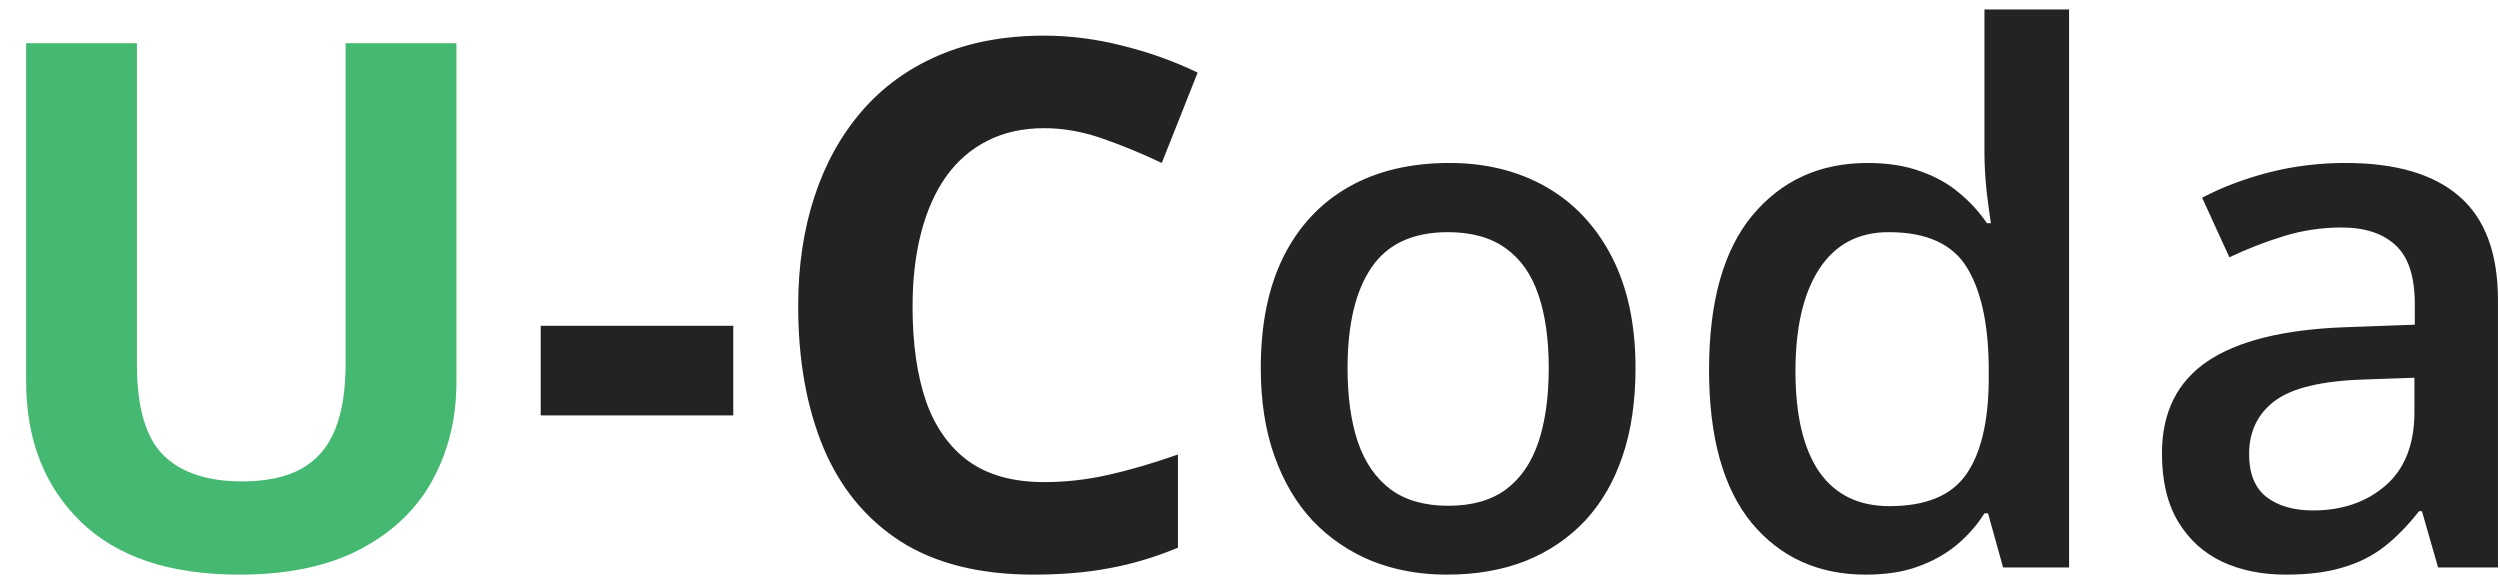 <svg width="81" height="19" viewBox="0 0 81 19" fill="none" xmlns="http://www.w3.org/2000/svg">
<path d="M14.788 1.399V12.39C14.788 13.56 14.529 14.617 14.01 15.562C13.499 16.5 12.72 17.243 11.675 17.793C10.637 18.343 9.328 18.618 7.747 18.618C5.501 18.618 3.789 18.045 2.612 16.898C1.435 15.752 0.846 14.234 0.846 12.344V1.399H4.436V11.798C4.436 13.2 4.723 14.184 5.296 14.749C5.869 15.315 6.717 15.597 7.84 15.597C8.63 15.597 9.269 15.462 9.757 15.191C10.253 14.919 10.617 14.501 10.85 13.936C11.082 13.37 11.198 12.65 11.198 11.775V1.399H14.788Z" fill="#45B871"/>
<path d="M17.519 13.459V10.555H23.758V13.459H17.519ZM33.831 4.153C33.142 4.153 32.53 4.288 31.996 4.559C31.469 4.823 31.024 5.206 30.66 5.71C30.303 6.213 30.032 6.821 29.846 7.534C29.66 8.246 29.567 9.048 29.567 9.939C29.567 11.139 29.715 12.166 30.009 13.018C30.311 13.862 30.776 14.509 31.403 14.958C32.031 15.4 32.84 15.62 33.831 15.62C34.521 15.62 35.21 15.543 35.9 15.388C36.597 15.233 37.352 15.012 38.165 14.726V17.747C37.414 18.056 36.674 18.277 35.946 18.409C35.218 18.548 34.401 18.618 33.495 18.618C31.744 18.618 30.303 18.258 29.172 17.538C28.049 16.809 27.217 15.795 26.674 14.493C26.132 13.184 25.861 11.659 25.861 9.916C25.861 8.63 26.035 7.452 26.384 6.384C26.733 5.315 27.244 4.389 27.918 3.607C28.591 2.824 29.424 2.22 30.416 1.794C31.407 1.368 32.546 1.155 33.831 1.155C34.676 1.155 35.52 1.264 36.364 1.48C37.217 1.69 38.03 1.98 38.804 2.352L37.642 5.28C37.007 4.978 36.368 4.714 35.725 4.49C35.083 4.265 34.451 4.153 33.831 4.153ZM52.991 11.926C52.991 12.995 52.852 13.944 52.573 14.772C52.294 15.601 51.887 16.302 51.353 16.875C50.818 17.441 50.175 17.875 49.424 18.177C48.673 18.471 47.824 18.618 46.879 18.618C45.996 18.618 45.187 18.471 44.451 18.177C43.715 17.875 43.076 17.441 42.534 16.875C41.999 16.302 41.585 15.601 41.291 14.772C40.996 13.944 40.849 12.995 40.849 11.926C40.849 10.508 41.093 9.308 41.581 8.324C42.077 7.332 42.782 6.577 43.696 6.058C44.61 5.539 45.698 5.28 46.961 5.28C48.146 5.28 49.191 5.539 50.098 6.058C51.004 6.577 51.713 7.332 52.224 8.324C52.735 9.315 52.991 10.516 52.991 11.926ZM43.661 11.926C43.661 12.863 43.773 13.665 43.998 14.331C44.23 14.997 44.587 15.508 45.067 15.864C45.547 16.213 46.167 16.387 46.926 16.387C47.685 16.387 48.305 16.213 48.785 15.864C49.265 15.508 49.618 14.997 49.842 14.331C50.067 13.665 50.179 12.863 50.179 11.926C50.179 10.989 50.067 10.194 49.842 9.544C49.618 8.885 49.265 8.386 48.785 8.045C48.305 7.696 47.681 7.522 46.914 7.522C45.783 7.522 44.958 7.902 44.44 8.661C43.92 9.42 43.661 10.508 43.661 11.926ZM60.45 18.618C58.916 18.618 57.685 18.06 56.755 16.945C55.834 15.822 55.373 14.168 55.373 11.984C55.373 9.776 55.841 8.107 56.779 6.976C57.724 5.845 58.967 5.28 60.508 5.28C61.159 5.28 61.728 5.369 62.216 5.547C62.704 5.717 63.122 5.95 63.471 6.244C63.827 6.538 64.129 6.868 64.377 7.232H64.505C64.466 6.992 64.42 6.647 64.366 6.198C64.319 5.741 64.296 5.319 64.296 4.931V0.307H67.038V18.386H64.9L64.412 16.631H64.296C64.064 17.003 63.769 17.34 63.413 17.642C63.064 17.936 62.646 18.173 62.158 18.351C61.678 18.529 61.108 18.618 60.45 18.618ZM61.217 16.399C62.387 16.399 63.212 16.062 63.692 15.388C64.172 14.714 64.42 13.703 64.435 12.356V11.995C64.435 10.555 64.203 9.451 63.738 8.684C63.273 7.909 62.425 7.522 61.194 7.522C60.21 7.522 59.459 7.921 58.94 8.719C58.428 9.509 58.173 10.613 58.173 12.03C58.173 13.448 58.428 14.532 58.94 15.284C59.459 16.027 60.218 16.399 61.217 16.399ZM75.996 5.28C77.623 5.28 78.85 5.64 79.679 6.36C80.516 7.081 80.934 8.204 80.934 9.73V18.386H78.994L78.471 16.562H78.378C78.014 17.026 77.638 17.41 77.251 17.712C76.864 18.014 76.414 18.239 75.903 18.386C75.4 18.541 74.784 18.618 74.056 18.618C73.289 18.618 72.603 18.479 71.999 18.2C71.395 17.913 70.919 17.48 70.57 16.898C70.222 16.318 70.047 15.582 70.047 14.691C70.047 13.366 70.539 12.371 71.523 11.705C72.514 11.039 74.009 10.671 76.008 10.601L78.239 10.52V9.846C78.239 8.955 78.029 8.32 77.611 7.94C77.201 7.561 76.62 7.371 75.868 7.371C75.225 7.371 74.602 7.464 73.998 7.65C73.393 7.836 72.805 8.064 72.232 8.336L71.349 6.407C71.976 6.074 72.689 5.803 73.486 5.593C74.292 5.384 75.129 5.28 75.996 5.28ZM78.227 12.239L76.565 12.297C75.202 12.344 74.246 12.576 73.695 12.995C73.146 13.413 72.871 13.986 72.871 14.714C72.871 15.349 73.06 15.814 73.44 16.108C73.82 16.395 74.319 16.538 74.939 16.538C75.884 16.538 76.666 16.271 77.286 15.737C77.913 15.194 78.227 14.4 78.227 13.355V12.239Z" fill="#242323"/>
</svg>
